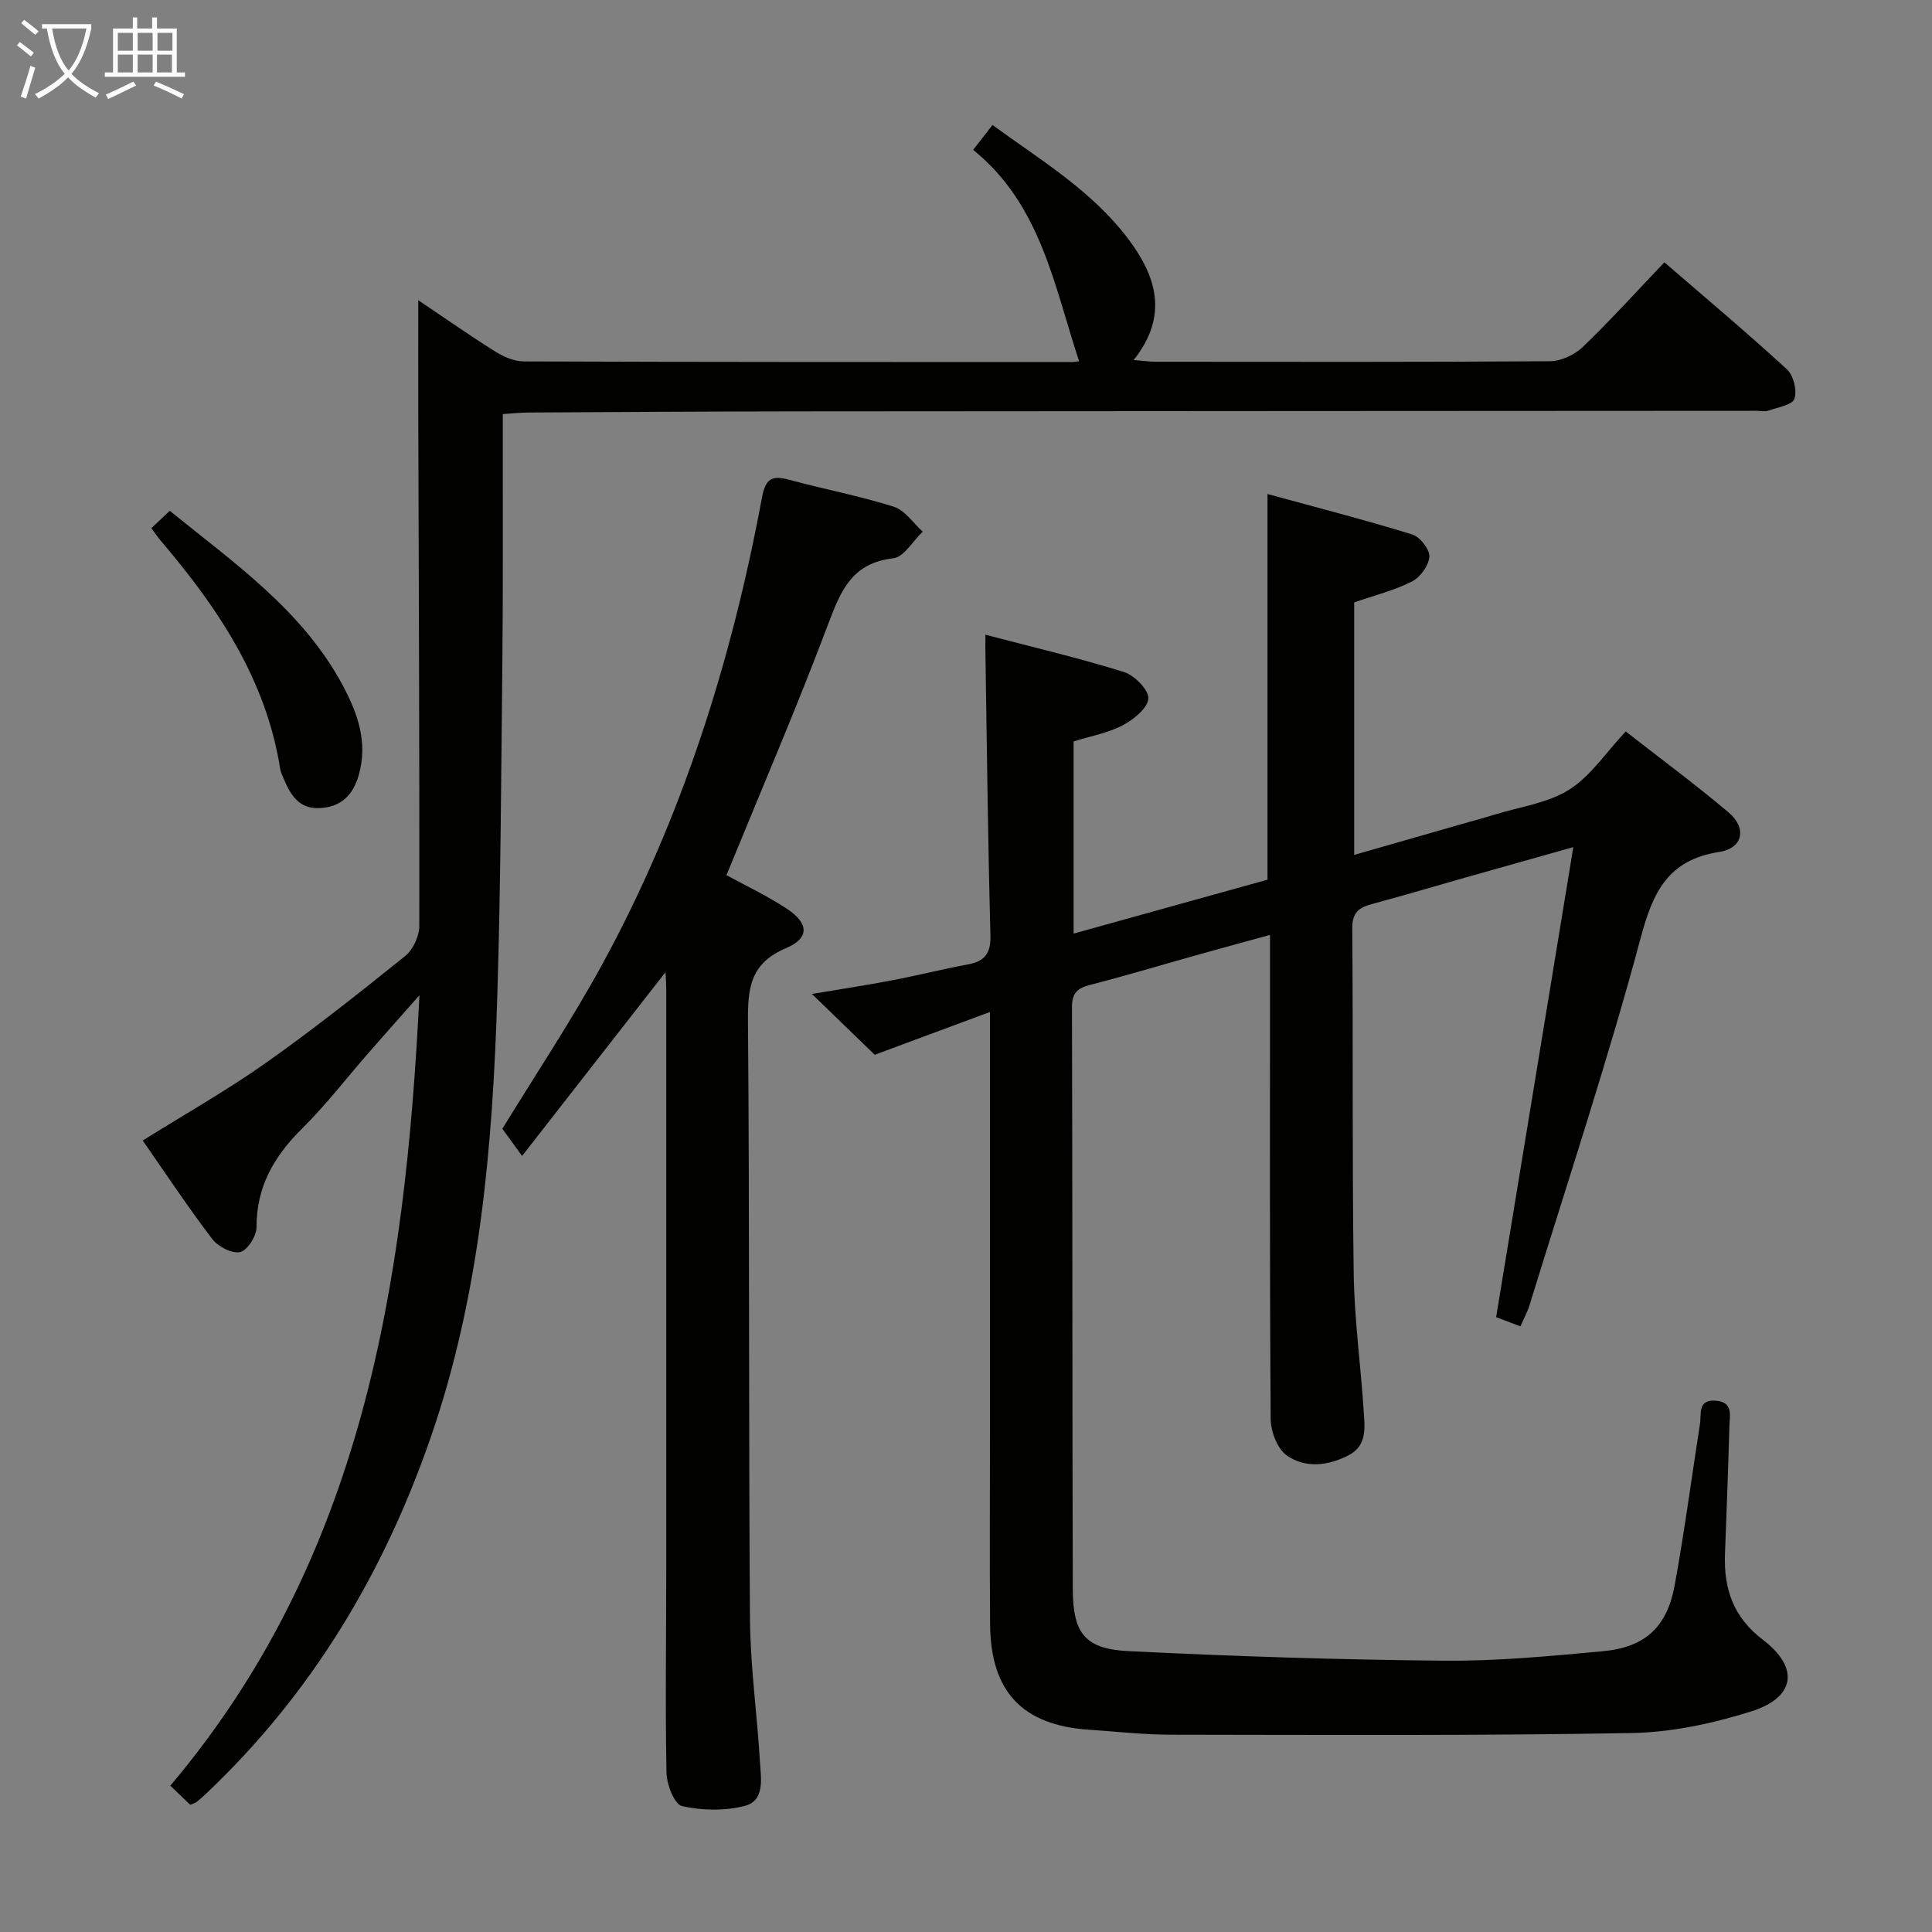 <svg enable-background="new 0 0 400 400" viewBox="0 0 400 400" xmlns="http://www.w3.org/2000/svg"><rect x="0" y="0" width="400" height="400" fill="#808080" stroke="none"/><g fill="#010100"><path d="m325.74 175.39c-8.52 2.4-15.3 4.3-22.08 6.22-6.55 1.86-13.07 3.8-19.64 5.57-2.68.72-4.07 1.76-4.05 5.01.2 23.83-.04 47.66.3 71.48.13 9.46 1.45 18.89 2.06 28.35.22 3.42.81 7.25-3.12 9.28-4.23 2.19-8.95 2.74-12.8.03-1.96-1.38-3.31-4.96-3.33-7.56-.22-31.33-.14-62.66-.14-93.98 0-1.82 0-3.64 0-6.23-5.2 1.43-9.93 2.71-14.64 4.03-7.51 2.11-14.99 4.36-22.54 6.3-2.66.68-3.82 1.64-3.82 4.63.12 40.16.05 80.32.17 120.48.03 9.18 2.51 12.41 11.57 12.85 21.75 1.08 43.54 1.78 65.32 1.98 10.94.1 21.91-.95 32.83-1.96 8.74-.8 13.29-4.96 14.88-13.59 2.04-11.1 3.5-22.3 5.25-33.46.33-2.08-.55-5.14 3.31-4.82 3.64.3 2.84 3.1 2.78 5.28-.24 8.81-.58 17.62-.91 26.43-.27 7.22 1.69 13.11 7.86 17.8 7.59 5.78 6.72 11.93-2.41 14.81-7.99 2.52-16.54 4.35-24.87 4.49-31.77.56-63.56.38-95.35.34-5.64-.01-11.28-.65-16.92-1.03-13.76-.93-20.34-7.84-20.46-21.79-.11-12.83-.03-25.66-.03-38.49 0-27.33 0-54.66 0-81.99 0-1.8 0-3.61 0-6.33-8.55 3.17-16.43 6.1-23.86 8.86-4.2-4.06-8.45-8.18-13-12.59 5.64-.95 11.17-1.79 16.67-2.84 5.21-.99 10.37-2.31 15.59-3.27 3.53-.65 4.8-2.28 4.7-6.05-.52-19.47-.73-38.94-1.04-58.41-.02-.97 0-1.93 0-3.81 9.94 2.61 19.41 4.83 28.67 7.72 2.19.68 5.19 3.74 5.06 5.5-.15 2.01-3.08 4.37-5.34 5.55-3.03 1.59-6.57 2.21-10.13 3.32v39.79c13.71-3.81 27.1-7.54 40.14-11.16 0-26.59 0-52.68 0-79.85 10.07 2.76 20.08 5.33 29.96 8.37 1.6.49 3.64 3.08 3.55 4.58-.1 1.83-1.87 4.29-3.59 5.16-3.65 1.85-7.73 2.86-11.97 4.33v52.28c7.7-2.21 15.24-4.37 22.77-6.53 2.07-.59 4.16-1.15 6.22-1.79 5.23-1.62 11.02-2.37 15.5-5.18 4.48-2.82 7.65-7.72 11.73-12.06 7.24 5.66 14.45 10.98 21.28 16.75 3.86 3.26 3.01 7.42-1.9 8.19-10.53 1.64-13.7 8.13-16.27 17.74-6.86 25.61-15.24 50.81-23.05 76.17-.43 1.38-1.15 2.68-1.87 4.32-2.05-.78-3.84-1.46-5.02-1.91 5.3-32.33 10.53-64.16 15.98-97.31z"/><path d="m39.4 373.67c-1.47-1.41-2.79-2.66-4.14-3.96 39.79-47.11 48.62-103.7 51.58-163.66-4.04 4.57-7.27 8.2-10.47 11.86-4.6 5.27-8.88 10.85-13.83 15.75-5.8 5.74-9.46 12.03-9.43 20.44.01 1.81-1.91 4.8-3.4 5.13-1.69.37-4.57-1.13-5.77-2.71-5.02-6.59-9.61-13.52-14.39-20.39 8.71-5.44 17.35-10.33 25.42-16.02 9.92-7 19.45-14.56 28.91-22.17 1.62-1.31 2.92-4.08 2.93-6.18.06-35.32-.11-70.64-.21-105.96-.02-7.75 0-15.5 0-23.64 5.28 3.54 10.53 7.23 15.96 10.64 1.73 1.08 3.91 2.02 5.89 2.03 37.82.14 75.65.12 113.47.13.49 0 .99-.11 1.49-.18-5.17-15.66-7.92-32.45-21.93-43.75 1.52-1.96 2.61-3.37 4-5.15 9.96 7.26 20.56 13.59 28.08 23.55 5.84 7.73 8.46 15.93 1.15 25.11 1.97.16 3.35.36 4.72.36 27.16.02 54.32.08 81.48-.11 2.29-.02 5.07-1.31 6.75-2.92 5.75-5.52 11.1-11.45 16.93-17.56 8.65 7.47 17.17 14.62 25.36 22.14 1.37 1.25 2.15 4.4 1.57 6.11-.44 1.29-3.46 1.77-5.4 2.45-.74.26-1.65.04-2.48.04-66.15.04-132.3.06-198.44.12-18.66.02-37.32.14-55.97.24-1.47.01-2.93.18-5.13.32v9.03c-.02 14 .06 27.99-.09 41.99-.25 23.14-.33 46.29-1.05 69.42-.96 30.94-3.51 61.67-13.73 91.27-9.72 28.16-24.57 53.02-46.26 73.63-.72.69-1.46 1.36-2.23 1.99-.28.22-.64.29-1.34.61z"/><path d="m150.41 181.19c3.95 2.17 8.47 4.28 12.58 7.01 4.47 2.97 4.64 6.05-.26 8.11-7.47 3.14-7.93 8.37-7.87 15.31.34 41.14.12 82.28.41 123.43.07 9.95 1.49 19.89 2.08 29.84.2 3.37 1.06 7.93-3.21 9.02-4.11 1.04-8.82.96-12.95.02-1.56-.36-3.16-4.49-3.2-6.93-.27-14.15-.05-28.31-.05-42.47.01-39.98.01-79.95 0-119.93 0-.81-.07-1.62-.15-3.33-9.97 12.78-19.48 24.96-29.7 38.06-1.72-2.37-2.95-4.07-4.08-5.63 6.81-11.14 14.28-22.32 20.69-34.06 16.53-30.3 26.78-62.85 33.07-96.68.73-3.91 2.11-4.58 5.62-3.63 7.2 1.95 14.56 3.34 21.66 5.58 2.31.73 4.01 3.38 5.99 5.16-2.03 1.92-3.89 5.27-6.11 5.52-8.44.96-10.82 6.58-13.41 13.47-6.53 17.37-13.89 34.45-21.11 52.13z"/><path d="m31.34 109.35c1.2-1.14 2.39-2.26 3.81-3.59 13.37 10.85 27.53 20.63 35.85 36.21 3.08 5.77 5.21 11.79 3.26 18.55-1.2 4.18-3.73 6.59-8.1 6.79-4.29.2-6.06-2.79-7.45-6.16-.25-.61-.58-1.22-.68-1.86-2.91-18.6-12.93-33.47-24.79-47.39-.65-.77-1.2-1.6-1.9-2.55z"/></g><path d="m6.4 11.7c-1-.8-1.9-1.6-2.9-2.3l.6-.7c.9.7 1.9 1.4 2.9 2.2zm-2.1 8.3c.7-2.1 1.4-4.2 2-6.4.2.1.6.3 1 .4-.7 2.3-1.3 4.4-1.9 6.4zm3-12.8c-1.1-.9-2.1-1.7-2.9-2.4l.6-.7c1 .8 2 1.5 3 2.4zm1.4-1.3v-.9h10.2v.9c-.9 4.2-2.3 7.3-4.1 9.4 1.3 1.4 3.2 2.7 5.7 4-.2.2-.4.5-.7.9-2.5-1.4-4.4-2.7-5.7-4.2-1.4 1.5-3.5 3-6.1 4.4 0 0 0 0-.1-.1-.3-.4-.5-.7-.7-.8 2.7-1.3 4.7-2.8 6.2-4.2-1.8-2.2-3-5.3-3.7-9.4zm9.2 0h-7.1c.6 3.8 1.7 6.7 3.4 8.7 1.7-2 2.9-4.8 3.7-8.7z" fill="#fafbfa"/><path d="m31.6 3.6h.9v2.3h4.1v9.1h1.7v.9h-16.6v-.9h1.7v-9.1h4.1v-2.3h.9v2.3h3.1v-2.3zm-4 13.3.6.8c-1.9.9-3.8 1.9-5.8 2.8-.2-.3-.3-.6-.5-.9 2-.9 3.9-1.8 5.7-2.7zm-3.2-10.1v3.7h3.1v-3.7zm0 4.5v3.7h3.1v-3.7zm4.1-4.5v3.7h3.1v-3.7zm0 4.5v3.7h3.1v-3.7zm9.1 9.1c-2.1-1.1-4.1-2-5.8-2.7l.5-.8c2.2.9 4.1 1.8 5.8 2.6zm-1.9-13.6h-3.1v3.7h3.1zm-3.2 4.5v3.7h3.1v-3.7z" fill="#fafbfa"/></svg>